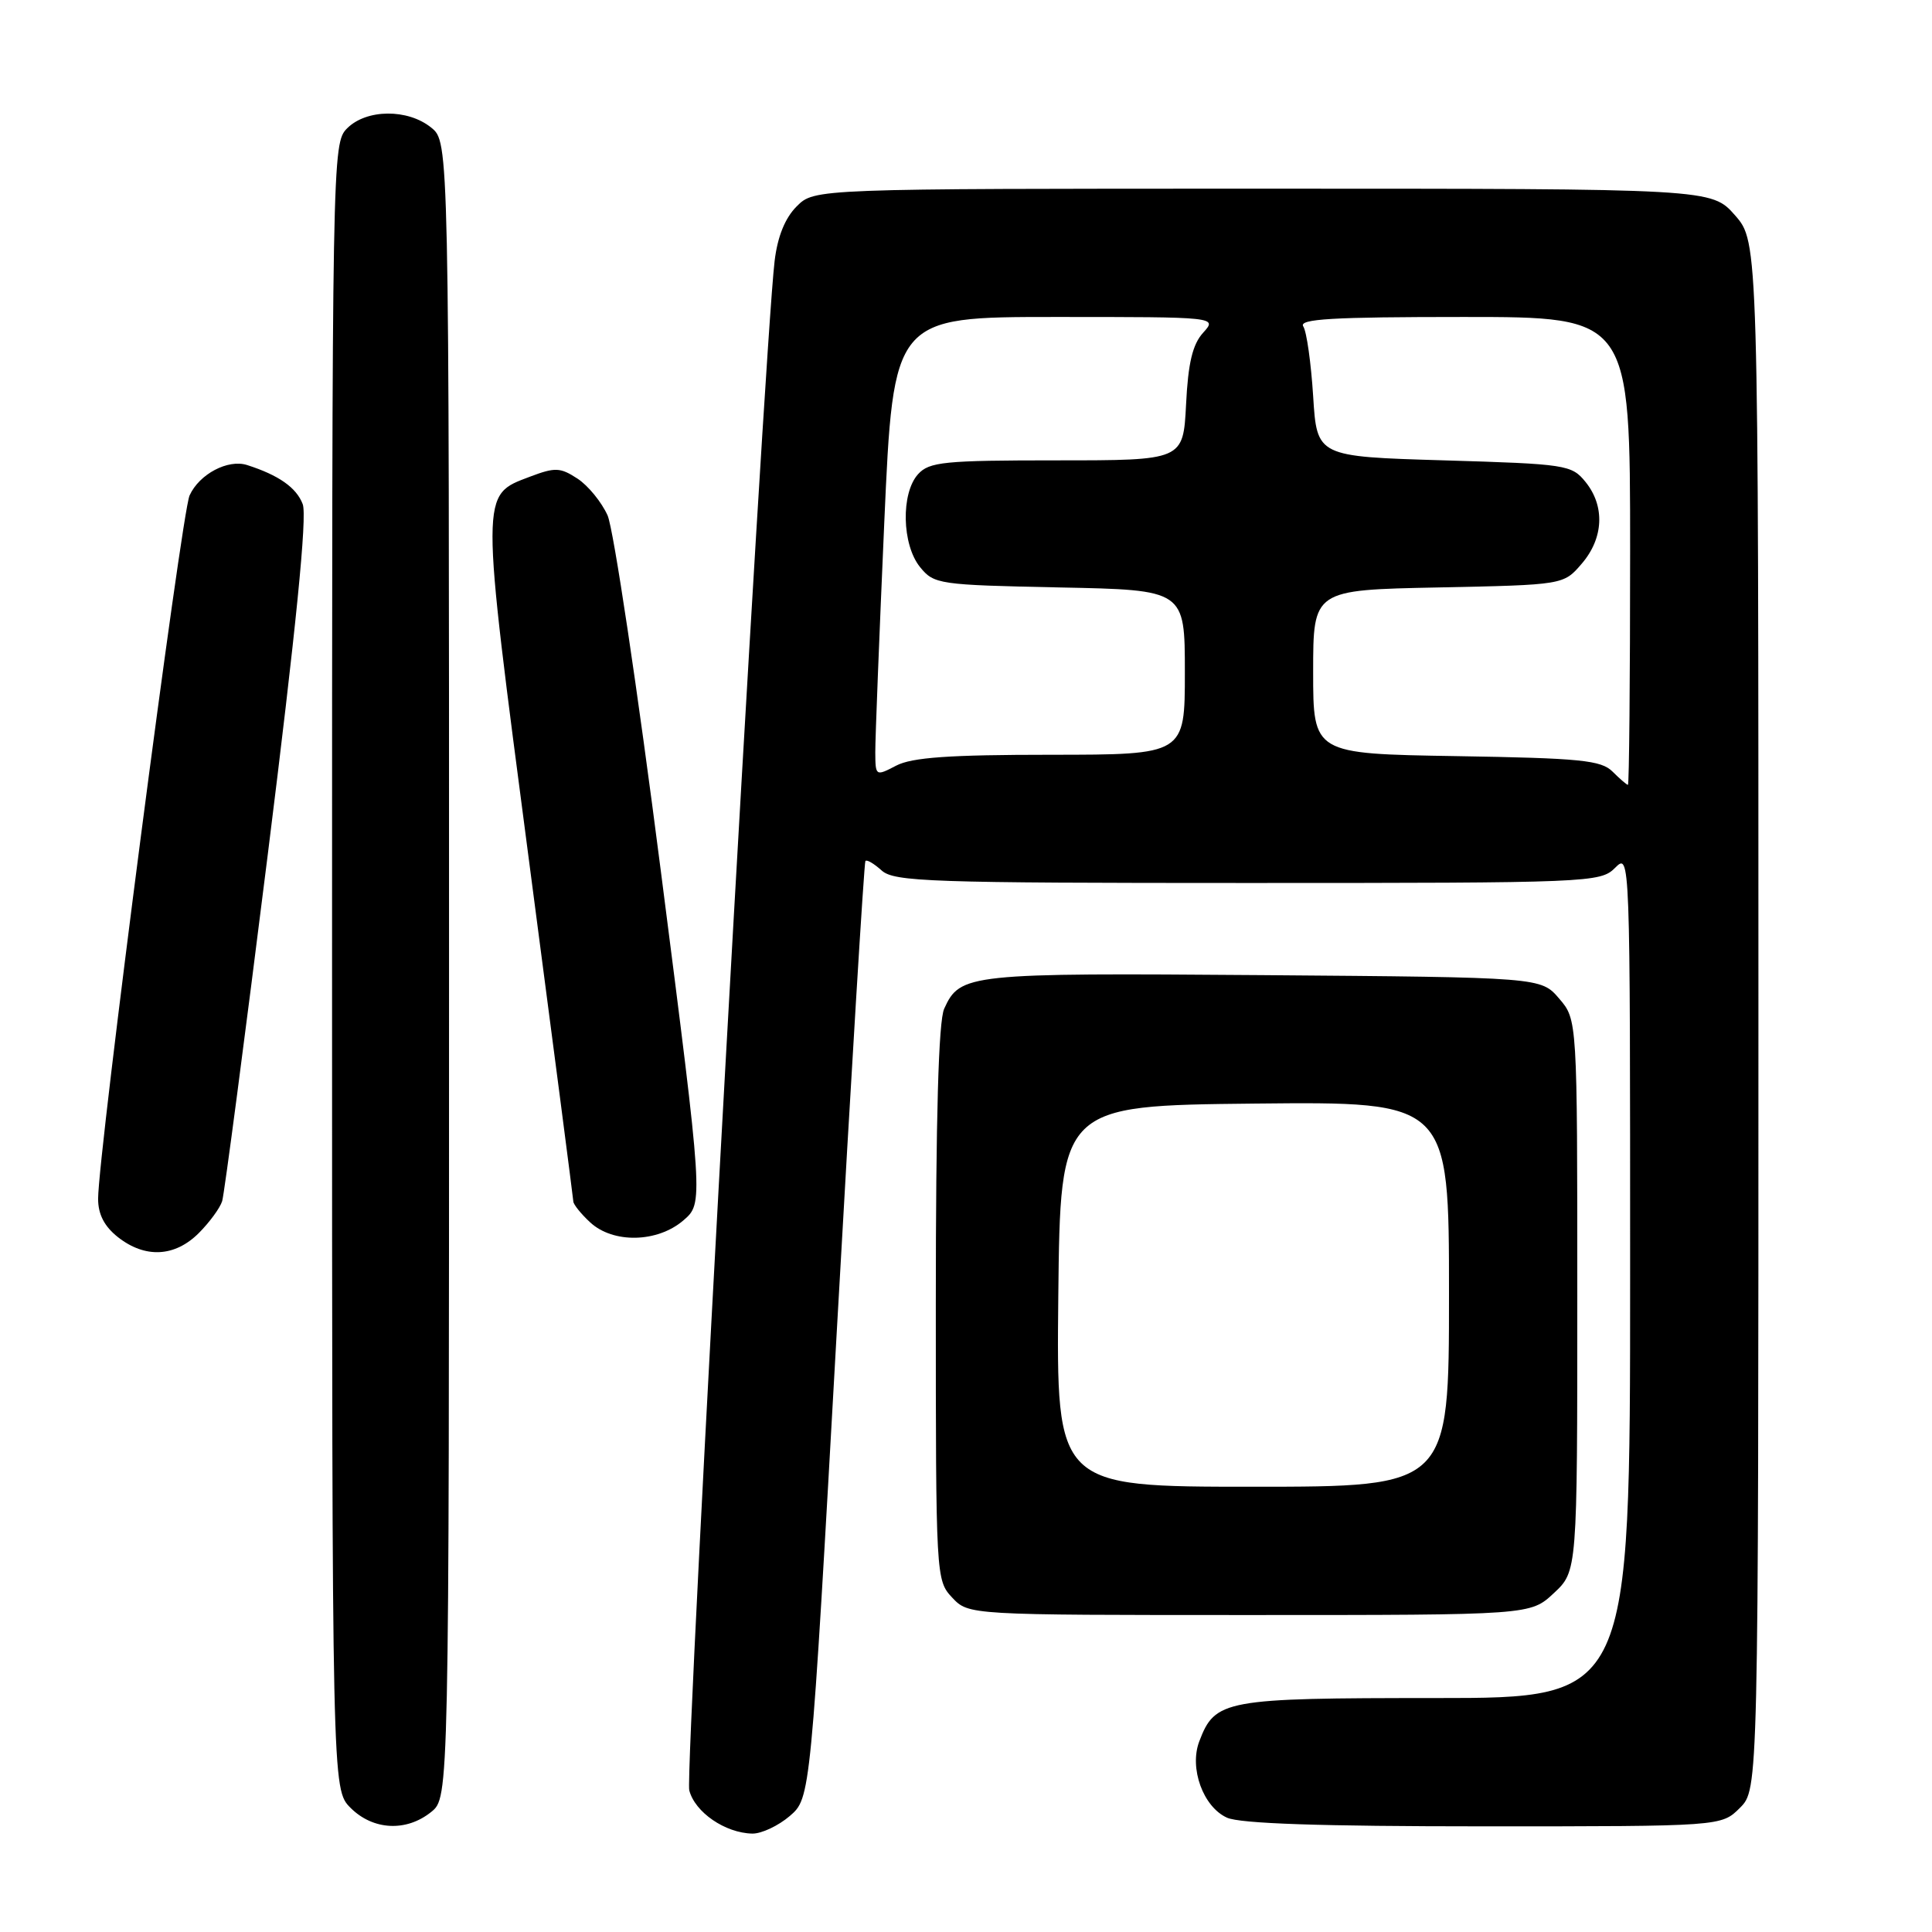 <?xml version="1.0" encoding="UTF-8" standalone="no"?>
<!DOCTYPE svg PUBLIC "-//W3C//DTD SVG 1.1//EN" "http://www.w3.org/Graphics/SVG/1.1/DTD/svg11.dtd" >
<svg xmlns="http://www.w3.org/2000/svg" xmlns:xlink="http://www.w3.org/1999/xlink" version="1.1" viewBox="0 0 256 256">
 <g >
 <path fill="currentColor"
d=" M 104.65 240.63 C 107.41 238.25 107.41 238.25 110.88 176.38 C 112.79 142.34 114.50 114.32 114.67 114.09 C 114.85 113.86 115.81 114.43 116.82 115.34 C 118.48 116.84 123.24 117.00 165.33 117.00 C 210.67 117.00 212.06 116.94 214.00 115.00 C 216.00 113.00 216.00 113.00 216.00 169.00 C 216.00 225.00 216.00 225.00 190.22 225.00 C 162.19 225.00 161.01 225.22 158.91 230.74 C 157.56 234.29 159.42 239.42 162.58 240.85 C 164.30 241.64 175.03 242.00 196.59 242.00 C 228.09 242.00 228.09 242.00 230.55 239.55 C 233.00 237.09 233.00 237.09 233.00 134.58 C 233.00 32.07 233.00 32.07 229.90 28.53 C 226.79 25.00 226.79 25.00 167.35 25.00 C 107.91 25.00 107.91 25.00 105.57 27.34 C 104.02 28.89 103.03 31.34 102.64 34.59 C 101.22 46.45 90.71 234.77 91.33 237.22 C 92.07 240.13 96.09 242.89 99.69 242.96 C 100.90 242.98 103.13 241.93 104.65 240.63 Z  M 57.14 240.09 C 59.50 238.18 59.50 238.18 59.50 128.50 C 59.50 18.82 59.50 18.82 57.14 16.91 C 54.03 14.39 48.56 14.44 46.00 17.00 C 44.02 18.98 44.00 20.33 44.00 128.05 C 44.00 237.09 44.00 237.09 46.45 239.55 C 49.43 242.53 53.85 242.75 57.14 240.09 Z  M 205.89 211.10 C 209.00 208.20 209.00 208.20 209.00 171.65 C 209.00 135.11 209.00 135.11 206.59 132.31 C 204.18 129.50 204.18 129.50 167.34 129.21 C 128.24 128.91 127.22 129.02 125.11 133.66 C 124.36 135.30 124.00 148.01 124.00 172.73 C 124.00 208.97 124.02 209.40 126.17 211.69 C 128.35 214.00 128.35 214.00 165.57 214.00 C 202.79 214.00 202.79 214.00 205.89 211.10 Z  M 26.33 163.40 C 27.76 161.97 29.16 160.06 29.44 159.15 C 29.72 158.24 32.43 137.62 35.47 113.32 C 39.23 83.26 40.72 68.39 40.11 66.80 C 39.28 64.61 36.93 62.96 32.74 61.62 C 30.21 60.81 26.40 62.82 25.12 65.65 C 24.04 68.02 13.00 152.91 13.00 158.85 C 13.00 160.91 13.83 162.51 15.63 163.93 C 19.23 166.76 23.16 166.56 26.33 163.40 Z  M 90.55 161.71 C 93.21 159.42 93.21 159.42 87.57 115.46 C 84.47 91.28 81.29 70.06 80.51 68.30 C 79.72 66.54 77.93 64.34 76.52 63.42 C 74.24 61.93 73.56 61.90 70.23 63.16 C 63.62 65.67 63.63 64.75 70.09 114.00 C 73.31 138.48 75.95 158.82 75.97 159.21 C 75.99 159.60 76.98 160.84 78.19 161.96 C 81.23 164.79 87.10 164.67 90.55 161.71 Z  M 213.68 102.25 C 212.16 100.73 209.44 100.46 192.97 100.19 C 174.00 99.88 174.00 99.88 174.00 89.03 C 174.00 78.17 174.00 78.17 190.59 77.84 C 207.18 77.50 207.18 77.50 209.59 74.69 C 212.49 71.32 212.69 67.07 210.09 63.86 C 208.25 61.59 207.54 61.48 191.34 61.00 C 174.50 60.50 174.50 60.50 174.00 52.50 C 173.72 48.10 173.14 43.94 172.69 43.25 C 172.05 42.26 176.53 42.00 193.94 42.00 C 216.00 42.00 216.00 42.00 216.00 73.00 C 216.00 90.05 215.87 104.00 215.71 104.00 C 215.56 104.00 214.64 103.21 213.68 102.25 Z  M 115.98 99.69 C 115.97 97.94 116.51 84.24 117.17 69.25 C 118.38 42.00 118.38 42.00 139.85 42.00 C 161.31 42.00 161.31 42.00 159.42 44.09 C 158.02 45.63 157.43 48.10 157.16 53.59 C 156.78 61.00 156.78 61.00 140.05 61.00 C 125.10 61.00 123.13 61.20 121.65 62.83 C 119.36 65.36 119.50 72.17 121.91 75.14 C 123.76 77.42 124.38 77.51 140.41 77.84 C 157.00 78.17 157.00 78.17 157.00 89.09 C 157.00 100.00 157.00 100.00 139.25 100.01 C 125.79 100.01 120.84 100.36 118.75 101.45 C 116.03 102.87 116.00 102.85 115.98 99.69 Z  M 140.23 171.75 C 140.50 146.50 140.50 146.50 166.25 146.23 C 192.00 145.97 192.00 145.97 192.00 171.48 C 192.00 197.00 192.00 197.00 165.98 197.00 C 139.97 197.00 139.97 197.00 140.23 171.75 Z "/>
</g>
</svg>